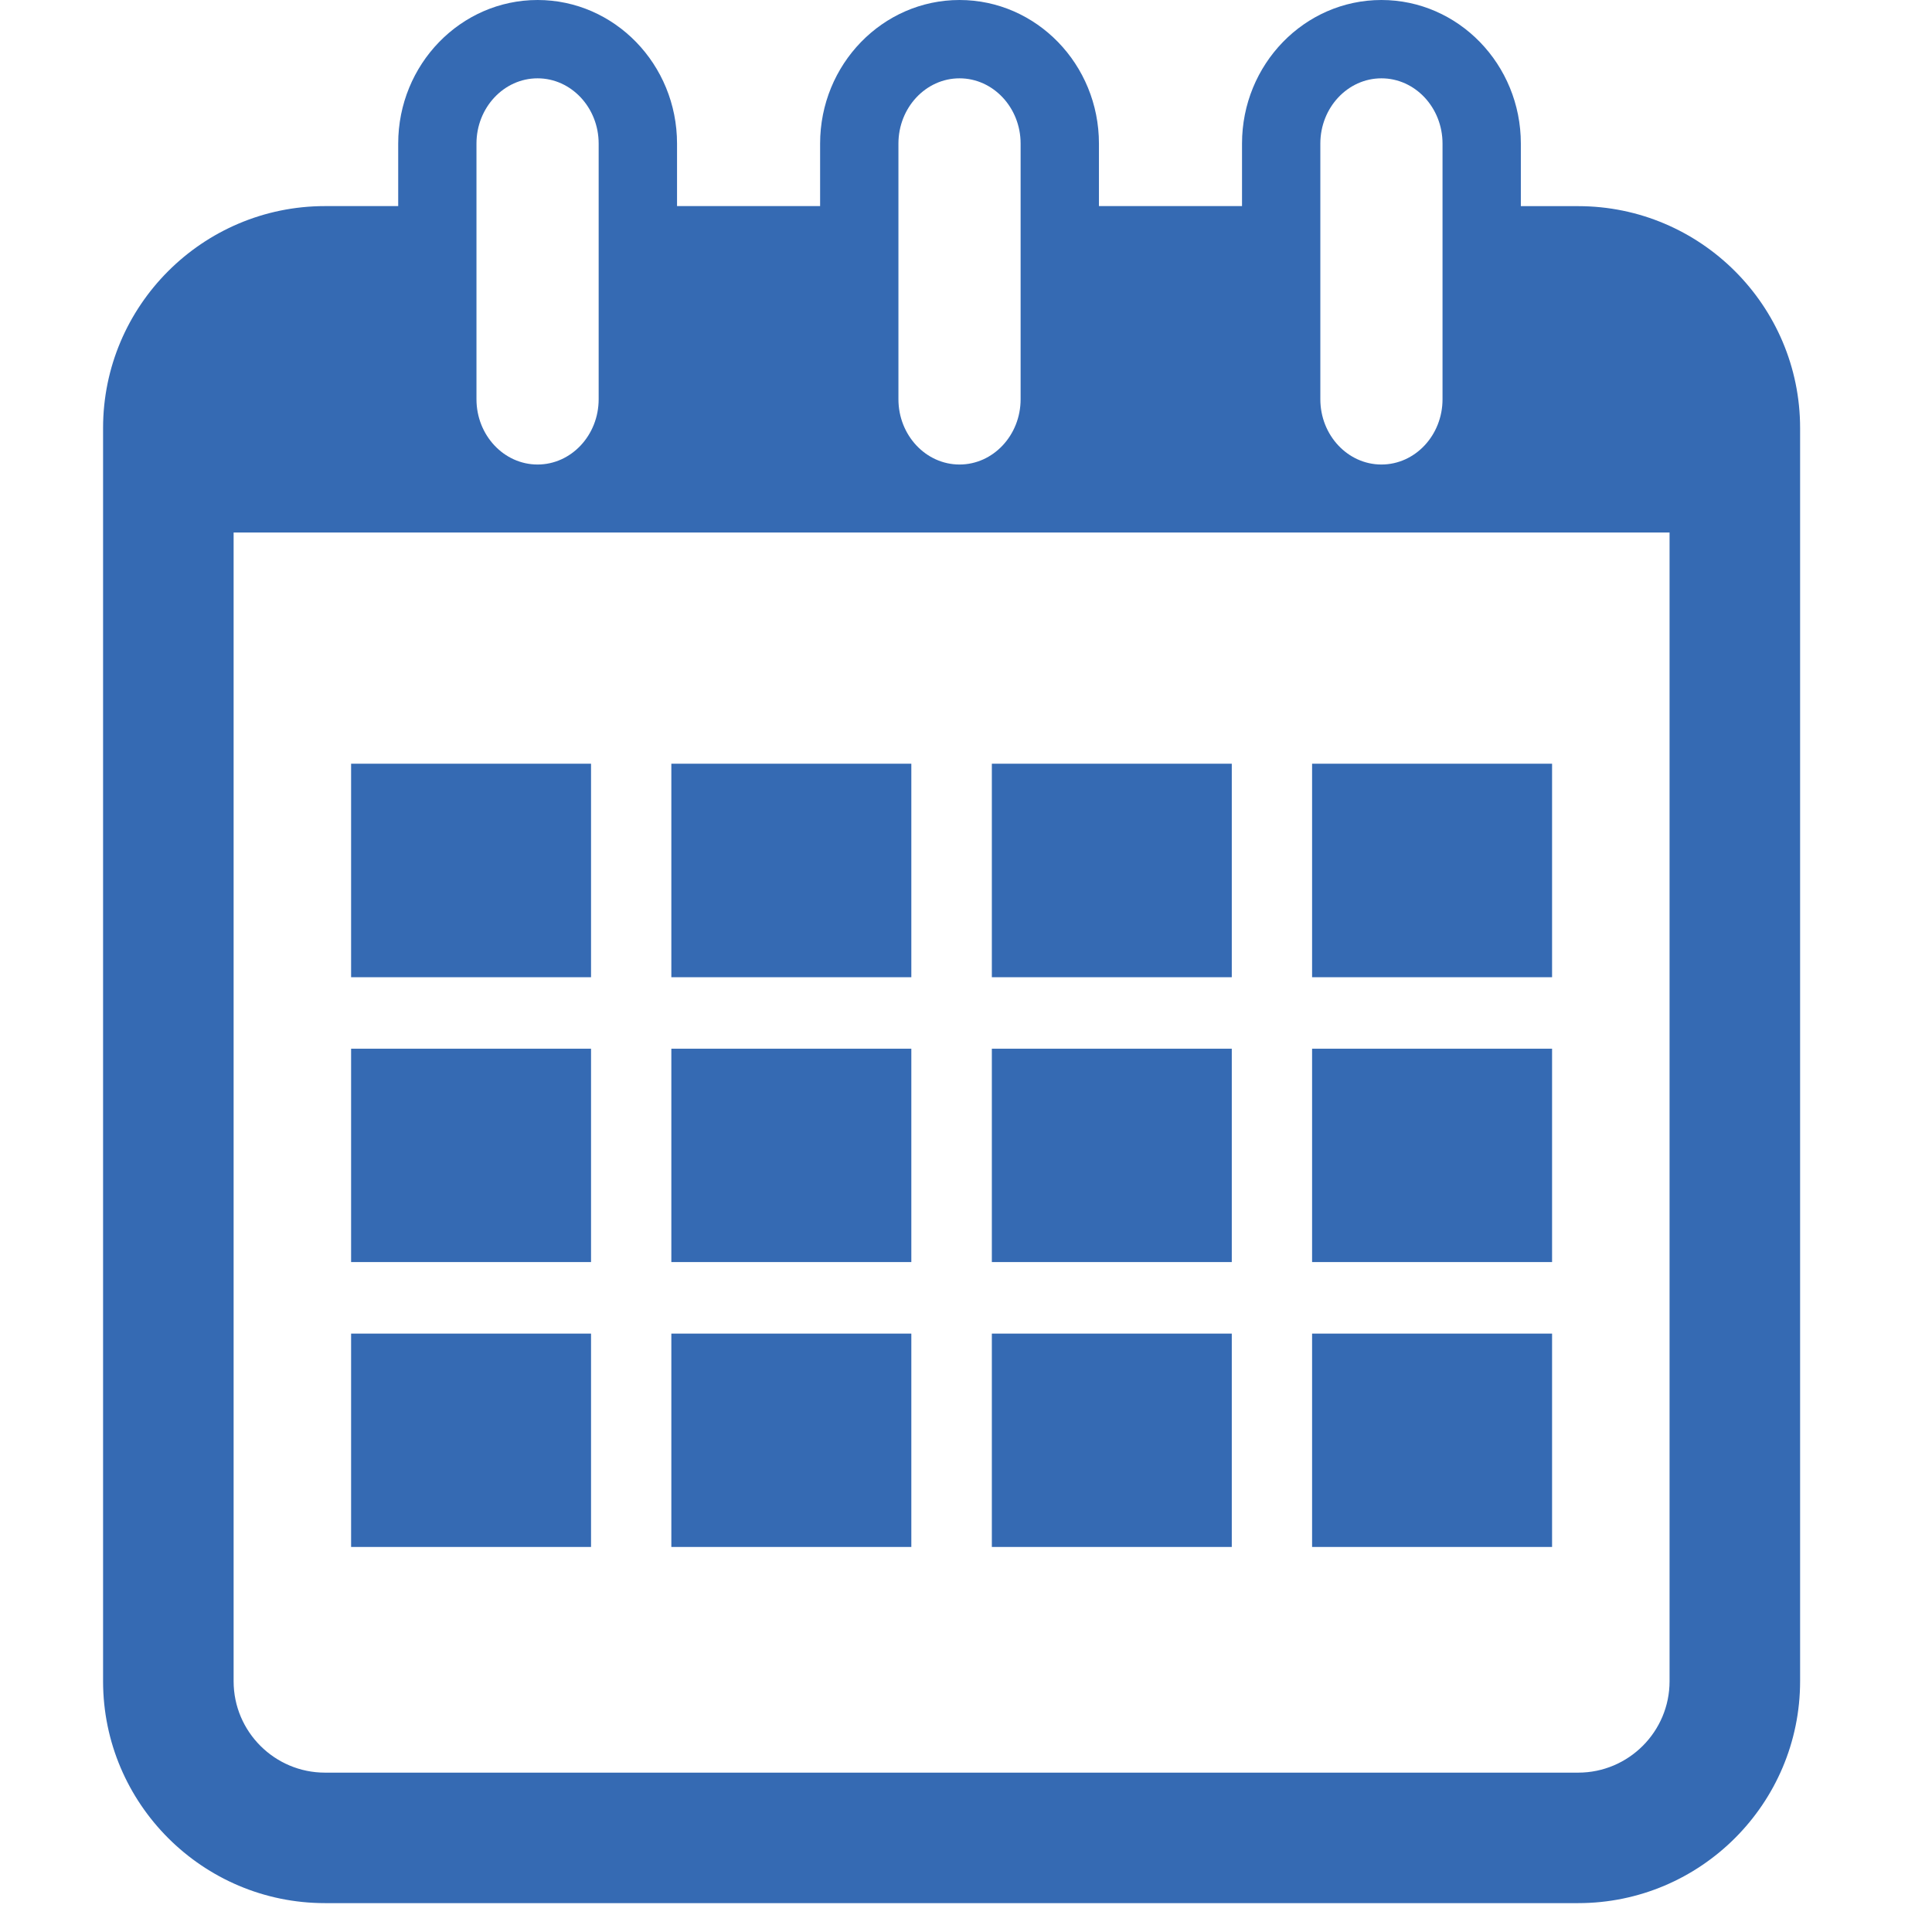 <?xml version="1.0" encoding="utf-8"?>
<svg width="37px" height="37px" viewbox="0 0 37 37" version="1.1" xmlns:xlink="http://www.w3.org/1999/xlink" xmlns="http://www.w3.org/2000/svg">
  <defs>
    <path d="M0 0L36.447 0L36.447 36.447L0 36.447L0 0Z" id="path_1" />
    <clipPath id="mask_1">
      <use xlink:href="#path_1" />
    </clipPath>
  </defs>
  <g id="calendar-interface-symbol-tool">
    <path d="M0 0L36.447 0L36.447 36.447L0 36.447L0 0Z" id="Background" fill="none" fill-rule="evenodd" stroke="none" />
    <g clip-path="url(#mask_1)">
      <g id="Group" transform="translate(1.974 0)">
        <g id="Group">
          <path d="M28.25 3.948L27.152 3.948L27.152 2.75C27.152 1.233 25.955 0 24.482 0C23.008 0 21.812 1.233 21.812 2.75L21.812 3.947L19.072 3.947L19.072 2.75C19.072 1.233 17.875 0 16.402 0C14.929 0 13.732 1.233 13.732 2.75L13.732 3.947L10.992 3.947L10.992 2.75C10.992 1.233 9.795 0 8.322 0C6.849 0 5.652 1.233 5.652 2.75L5.652 3.947L4.25 3.947C1.907 3.947 0 5.854 0 8.197L0 32.197C0 34.54 1.907 36.447 4.25 36.447L28.25 36.447C30.594 36.447 32.5 34.54 32.5 32.197L32.5 8.197C32.5 5.855 30.593 3.948 28.25 3.948L28.25 3.948ZM23.312 2.75C23.312 2.061 23.837 1.5 24.482 1.5C25.128 1.5 25.652 2.061 25.652 2.75L25.652 7.646C25.652 8.335 25.128 8.896 24.482 8.896C23.837 8.896 23.312 8.335 23.312 7.646L23.312 2.75L23.312 2.75ZM15.232 2.75C15.232 2.061 15.757 1.5 16.402 1.5C17.047 1.5 17.572 2.061 17.572 2.75L17.572 7.646C17.572 8.335 17.047 8.896 16.402 8.896C15.757 8.896 15.232 8.335 15.232 7.646L15.232 2.75L15.232 2.75ZM7.151 2.75C7.151 2.061 7.676 1.5 8.321 1.5C8.966 1.5 9.491 2.061 9.491 2.75L9.491 7.646C9.491 8.335 8.966 8.896 8.321 8.896C7.676 8.896 7.151 8.335 7.151 7.646L7.151 2.75L7.151 2.75ZM30 32.198C30 33.163 29.215 33.948 28.25 33.948L4.25 33.948C3.285 33.948 2.5 33.163 2.5 32.198L2.5 10.198L30 10.198L30 32.198L30 32.198Z" id="Shape" fill="#356AB3" fill-rule="evenodd" stroke="none" />
          <path d="M0 0L4.595 0L4.595 4.089L0 4.089L0 0Z" transform="translate(4.75 14.626)" id="Rectangle" fill="#356AB3" fill-rule="evenodd" stroke="none" />
          <path d="M0 0L4.596 0L4.596 4.089L0 4.089L0 0Z" transform="translate(10.883 14.626)" id="Rectangle" fill="#356AB3" fill-rule="evenodd" stroke="none" />
          <path d="M0 0L4.595 0L4.595 4.089L0 4.089L0 0Z" transform="translate(17.021 14.626)" id="Rectangle" fill="#356AB3" fill-rule="evenodd" stroke="none" />
          <path d="M0 0L4.596 0L4.596 4.089L0 4.089L0 0Z" transform="translate(23.154 14.626)" id="Rectangle" fill="#356AB3" fill-rule="evenodd" stroke="none" />
          <path d="M0 0L4.595 0L4.595 4.086L0 4.086L0 0Z" transform="translate(4.75 20.084)" id="Rectangle" fill="#356AB3" fill-rule="evenodd" stroke="none" />
          <path d="M0 0L4.596 0L4.596 4.086L0 4.086L0 0Z" transform="translate(10.883 20.084)" id="Rectangle" fill="#356AB3" fill-rule="evenodd" stroke="none" />
          <path d="M0 0L4.595 0L4.595 4.086L0 4.086L0 0Z" transform="translate(17.021 20.084)" id="Rectangle" fill="#356AB3" fill-rule="evenodd" stroke="none" />
          <path d="M0 0L4.596 0L4.596 4.086L0 4.086L0 0Z" transform="translate(23.154 20.084)" id="Rectangle" fill="#356AB3" fill-rule="evenodd" stroke="none" />
          <path d="M0 0L4.595 0L4.595 4.086L0 4.086L0 0Z" transform="translate(4.75 25.54)" id="Rectangle" fill="#356AB3" fill-rule="evenodd" stroke="none" />
          <path d="M0 0L4.596 0L4.596 4.086L0 4.086L0 0Z" transform="translate(10.883 25.54)" id="Rectangle" fill="#356AB3" fill-rule="evenodd" stroke="none" />
          <path d="M0 0L4.595 0L4.595 4.086L0 4.086L0 0Z" transform="translate(17.021 25.54)" id="Rectangle" fill="#356AB3" fill-rule="evenodd" stroke="none" />
          <path d="M0 0L4.596 0L4.596 4.086L0 4.086L0 0Z" transform="translate(23.154 25.54)" id="Rectangle" fill="#356AB3" fill-rule="evenodd" stroke="none" />
        </g>
      </g>
    </g>
  </g>
</svg>